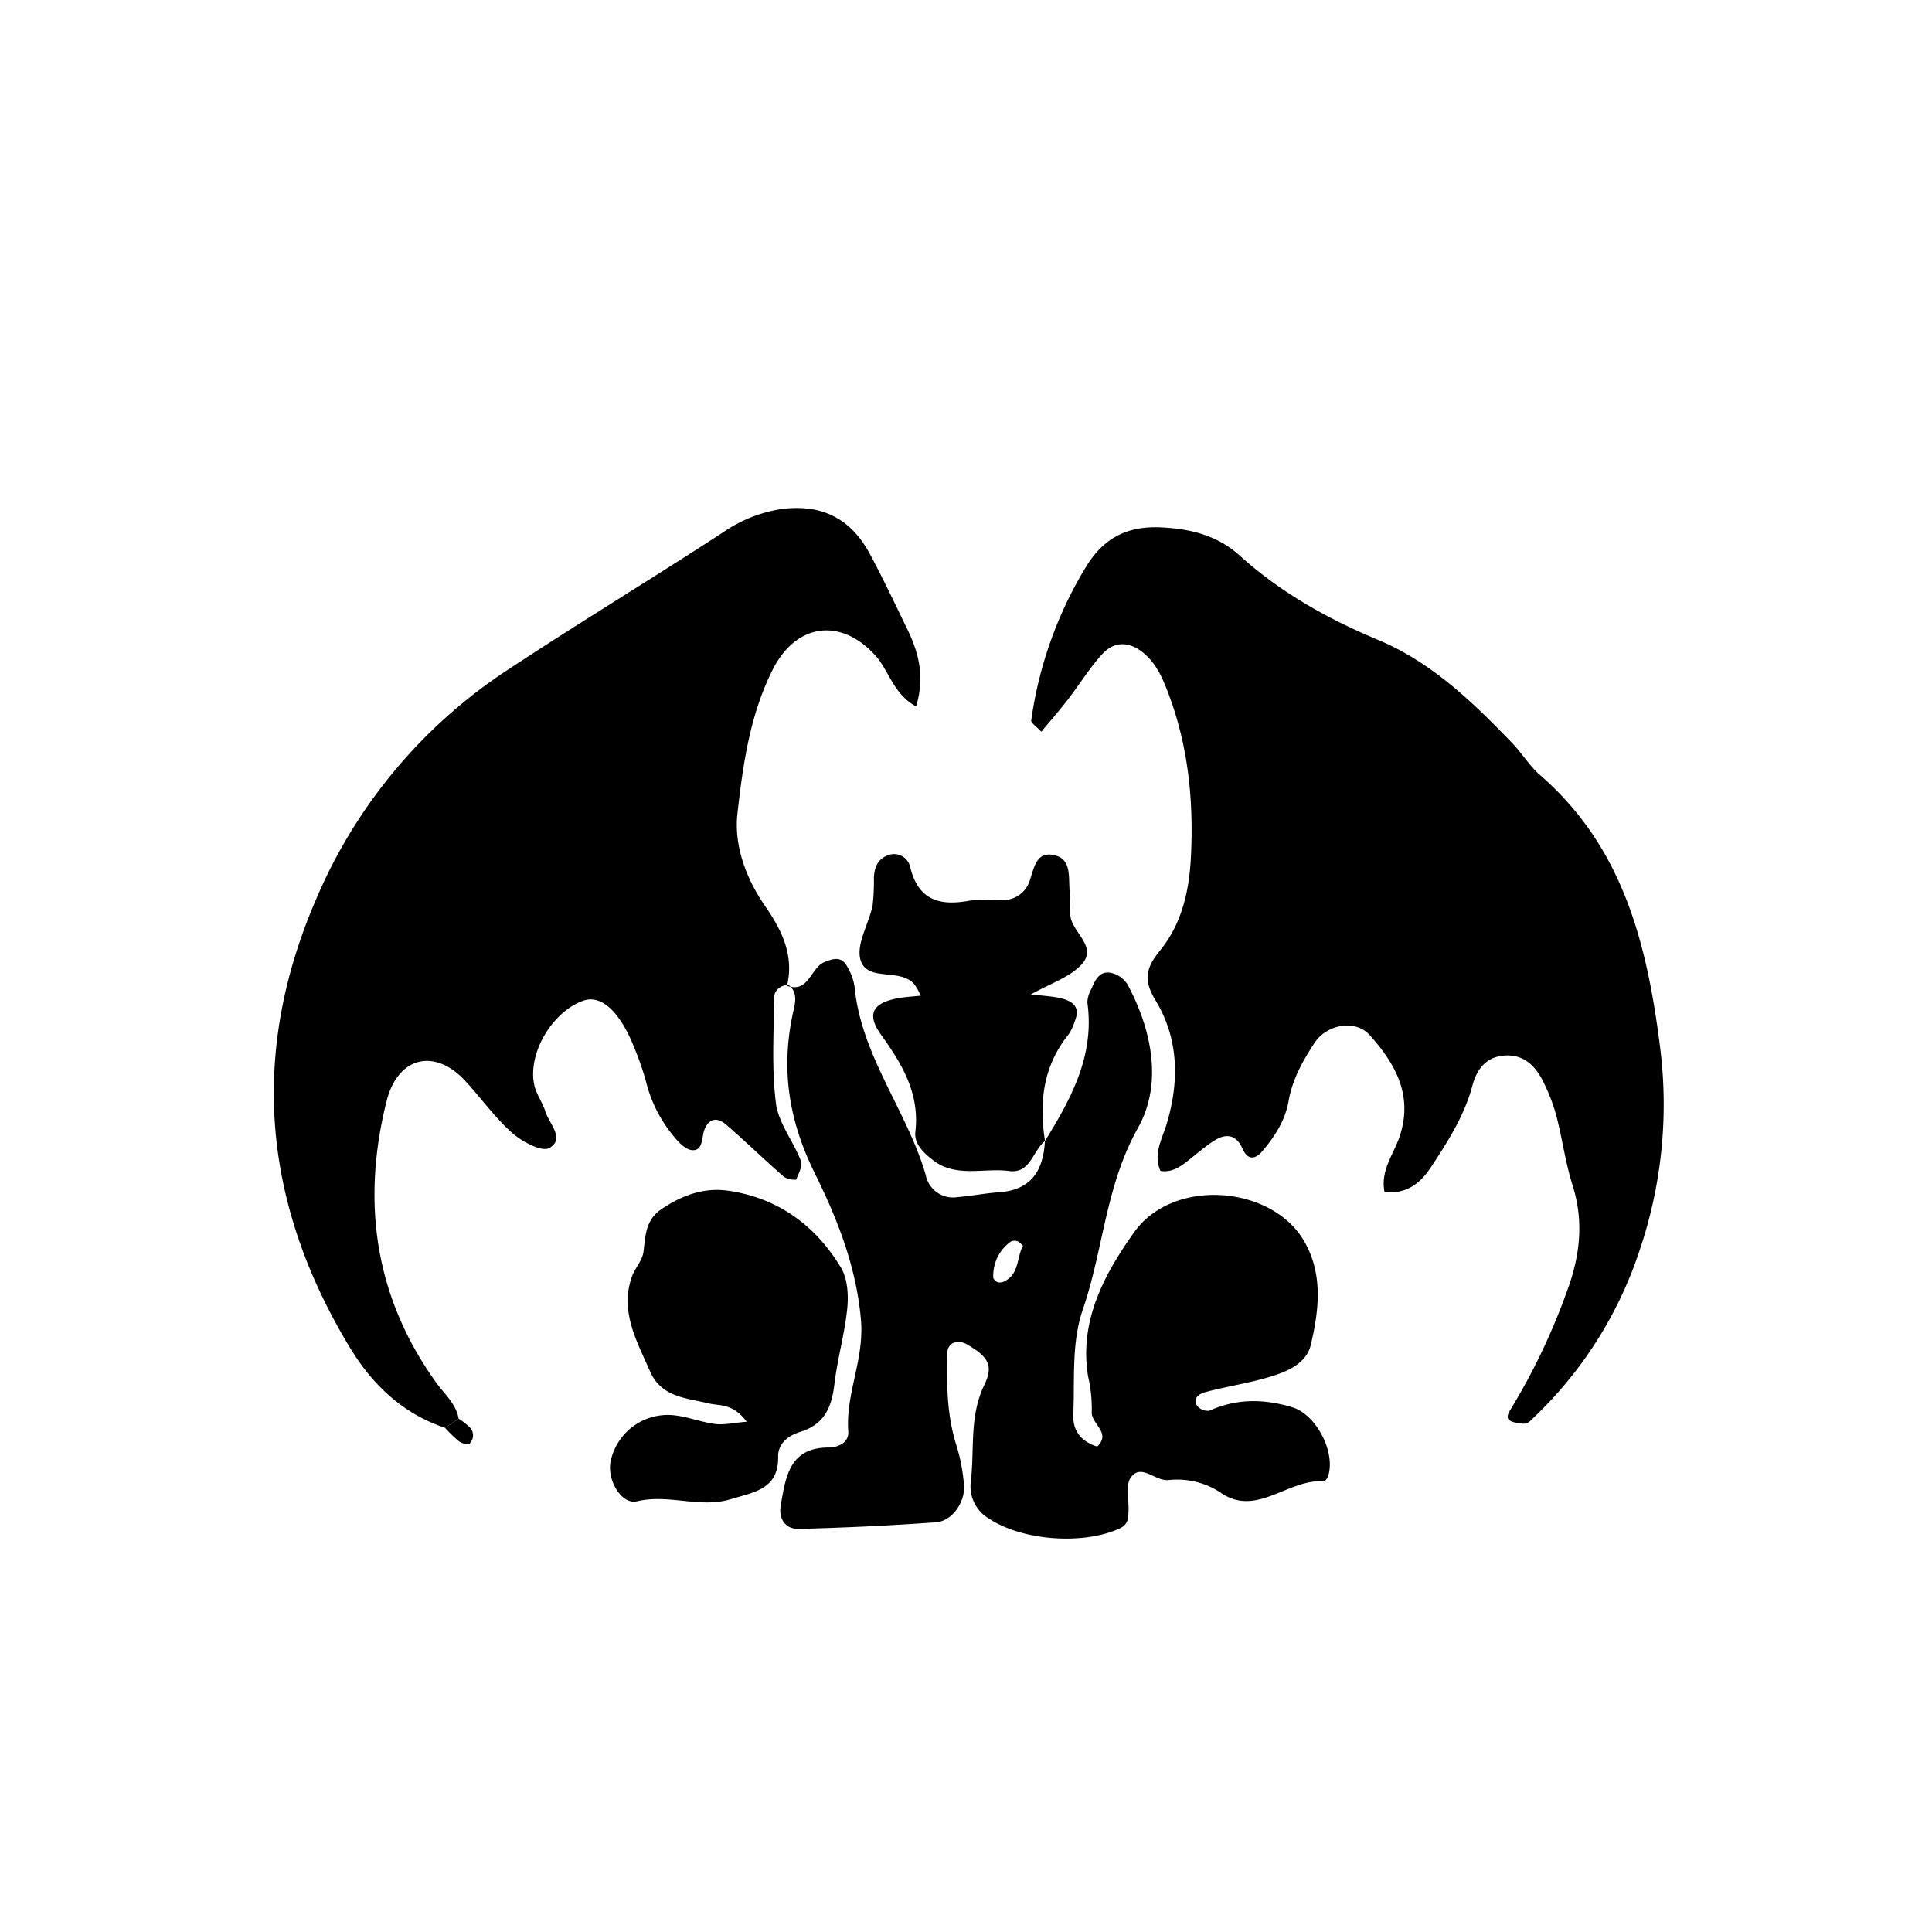 <svg xmlns="http://www.w3.org/2000/svg" viewBox="0 0 400 400"><path d="M92.147,295.62c-8.758-2.927-15.047-8.931-19.689-16.594-17.952-29.636-20.922-60.51-7.108-92.614a106.557,106.557,0,0,1,39.872-47.8c14.689-9.69,29.756-18.8,44.5-28.409a28.811,28.811,0,0,1,12.152-4.818c8.329-1.063,14.308,2,18.233,9.322,2.758,5.144,5.252,10.432,7.8,15.685,2.366,4.873,3.587,9.878,1.76,15.861-4.751-2.6-5.571-7.38-8.42-10.529-7.163-7.916-16.418-6.714-21.273,2.926-4.715,9.36-6.158,19.683-7.294,29.789-.741,6.594,1.74,13.4,5.789,19.246,3.378,4.879,5.992,10.133,4.465,16.423l.253-.241c-1.6.186-2.89,1.13-2.905,2.633-.072,7.312-.547,14.7.367,21.909.52,4.106,3.591,7.847,5.153,11.892.408,1.056-.444,2.669-.965,3.924a4.129,4.129,0,0,1-2.538-.585c-4.036-3.533-7.893-7.27-11.942-10.786-1.662-1.444-3.442-1.531-4.479.946-.678,1.62-.229,4.506-2.586,4.325-1.544-.119-3.2-2.055-4.334-3.534a27.987,27.987,0,0,1-5.149-10.436,57.6,57.6,0,0,0-2.362-6.929c-2.964-7.666-6.9-11.354-10.636-10.058-6.522,2.264-11.7,11.087-10.158,17.618.44,1.858,1.7,3.509,2.267,5.352.785,2.544,4.145,5.638.8,7.547-1.529.872-5.634-1.305-7.671-3.113-3.614-3.21-6.462-7.265-9.772-10.835-6.278-6.772-13.927-4.969-16.234,4.23-5.247,20.923-2.476,40.62,10.354,58.407,1.7,2.355,4.032,4.272,4.558,7.341Z"/><path d="M286.647,246.78c-.854-4.413,1.764-7.624,3.017-11.161,3.048-8.606-.667-15.288-6.1-21.335-2.92-3.248-8.833-2.281-11.417,1.652-2.423,3.689-4.583,7.56-5.351,11.991-.7,4.018-2.808,7.273-5.339,10.3-1.527,1.827-3.1,2.091-4.221-.44-1.311-2.949-3.459-3.158-5.858-1.622-2.054,1.315-3.89,2.968-5.832,4.459-1.536,1.179-3.152,2.152-5.288,1.8-1.559-3.5.371-6.659,1.312-9.812,2.653-8.891,2.439-17.676-2.357-25.548-2.635-4.326-1.813-6.865.97-10.286,4.492-5.523,6.017-12.25,6.376-19.217.609-11.822-.543-23.412-4.874-34.556-1.071-2.757-2.218-5.352-4.5-7.434-2.965-2.705-6.293-3.1-9.02-.1-2.608,2.863-4.654,6.232-7.033,9.312-1.743,2.259-3.625,4.41-5.536,6.718-1.073-1.158-2.161-1.823-2.092-2.334a83.1,83.1,0,0,1,11.172-31.531c3.732-6.322,8.786-8.79,15.757-8.447,6.012.295,11.557,1.614,16.221,5.822,8.447,7.624,18.16,13.085,28.69,17.482,11,4.593,19.545,12.834,27.717,21.326,2.035,2.114,3.588,4.738,5.783,6.646,17.108,14.87,22.121,34.707,24.834,56.168a93.965,93.965,0,0,1-4.106,41.9,84.09,84.09,0,0,1-22.575,35.477,2.273,2.273,0,0,1-1.238.746,8.023,8.023,0,0,1-2.715-.418c-1.159-.424-1.075-1.212-.4-2.352a134.172,134.172,0,0,0,12.435-26.514c2.2-6.756,2.655-13.274.49-20.123-1.465-4.633-2.1-9.521-3.316-14.241a37.969,37.969,0,0,0-2.569-6.809c-1.542-3.236-3.8-5.865-7.757-5.778-3.983.087-6.1,2.552-7.084,6.256-1.663,6.239-5.114,11.611-8.605,16.916C294.064,244.984,291.157,247.305,286.647,246.78Z"/><path d="M162.94,204.107c4.553,1.537,4.838-3.7,7.735-4.913,2.041-.855,3.63-1.161,4.769.991a11.328,11.328,0,0,1,1.475,4.033c1.352,14.394,10.871,25.686,14.76,39.105a5.741,5.741,0,0,0,6.512,4.531c2.886-.228,5.746-.812,8.633-1.007,6.686-.452,9.195-4.524,9.515-10.615l.021-.027c5.442-8.786,10.313-17.731,8.76-28.677a6.077,6.077,0,0,1,.843-2.788c.753-1.8,1.679-3.775,4-3.335a5.491,5.491,0,0,1,3.45,2.363c5.133,9.58,7.3,20.647,2.2,29.728-6.727,11.984-7.162,25.2-11.4,37.539-2.437,7.1-1.666,14.489-2,21.774-.152,3.294,1.46,5.578,4.943,6.688,3.032-2.838-1.343-4.72-1.117-7.246a29.788,29.788,0,0,0-.765-7.28c-1.894-11.554,3.427-21.239,9.521-29.829,8.065-11.367,28.538-9.8,35.259,1.9,3.908,6.8,3.027,14.316,1.32,21.439-.96,4.008-5.234,5.652-9.024,6.747-4.2,1.215-8.572,1.864-12.8,3-1.089.292-2.787,1.179-1.666,2.879a2.838,2.838,0,0,0,2.537.96c5.658-2.562,11.357-2.457,17.155-.693,4.944,1.5,9.01,9.313,7.385,14.26-.142.429-.647,1.091-.938,1.069-7.244-.563-13.746,7.329-21.044,2.508a16.229,16.229,0,0,0-11.025-2.777c-2.8.267-5.64-3.482-7.807-.581-1.2,1.6-.368,4.7-.506,7.124-.08,1.415-.054,2.656-1.853,3.483-7.42,3.408-20.027,2.594-27.052-2.062a7.734,7.734,0,0,1-3.761-7.508c.838-6.727-.354-13.631,2.836-20.2,1.976-4.074.648-5.835-3.5-8.286-2.069-1.223-4.136-.413-4.187,1.737-.149,6.367-.092,12.7,1.824,18.9a36.951,36.951,0,0,1,1.643,8.585c.212,3.514-2.551,7.305-5.774,7.542-9.458.693-18.942,1.121-28.424,1.371-2.881.076-4.226-2.192-3.748-4.9,1.021-5.768,1.726-11.93,9.888-11.948,2.066,0,4.257-1.074,4.092-3.306-.578-7.828,3.326-14.858,2.628-23.064-.945-11.127-4.973-21.137-9.556-30.4-5.6-11.322-7.071-22.073-4.375-33.884.469-2.051.664-3.754-1.122-5.181Zm48.86,53.816c-.373-.328-.684-.771-1.1-.919a1.773,1.773,0,0,0-1.409.037,8.688,8.688,0,0,0-3.644,7.426c0,.357.536.872.931,1.014a2.008,2.008,0,0,0,1.367-.2C211.059,263.793,210.462,260.348,211.8,257.923Z"/><path d="M154.6,294.356c-2.883-3.868-5.584-3.239-7.848-3.792-4.678-1.142-9.815-1.232-12.186-6.673-2.716-6.232-6.237-12.3-3.773-19.476.621-1.81,2.189-3.4,2.429-5.214.449-3.386.372-6.605,3.773-8.894,4.252-2.863,8.8-4.5,13.783-3.784,10.27,1.486,18.031,7.167,23.314,15.892,1.376,2.273,1.6,5.653,1.329,8.423-.524,5.293-2.041,10.482-2.667,15.771-.564,4.764-2.077,8.32-7.1,9.856-2.31.706-4.6,2.312-4.549,5.121.132,6.828-5.229,7.388-9.753,8.788-6.38,1.975-12.894-1.118-19.449.45-3.3.789-6.378-4.6-5.43-8.494a12.1,12.1,0,0,1,13.061-9.311c2.87.3,5.649,1.433,8.519,1.8C149.868,295.059,151.782,294.588,154.6,294.356Z"/><path d="M216.339,236.232c-2.522,2.029-3.023,6.794-7.377,6.215-5.228-.695-10.931,1.406-15.636-2.135-1.873-1.411-4.11-3.393-3.811-5.965.924-7.961-2.736-14.034-7.1-20.111-3.1-4.314-1.739-6.68,3.78-7.613,1.4-.235,2.817-.314,4.438-.487a14.961,14.961,0,0,0-1.308-2.333c-3.022-3.537-9.905-.356-11.192-5.171-.866-3.239,1.735-7.341,2.52-11.112a41.755,41.755,0,0,0,.272-5.856c.125-2.041.775-3.811,2.912-4.589a3.417,3.417,0,0,1,4.6,2.4c1.631,6.775,5.929,8.134,12.072,7.037,2.372-.424,4.887.023,7.32-.159a5.811,5.811,0,0,0,5.416-4.184c.907-2.664,1.373-6.2,5.419-5.006,2.812.826,2.632,3.758,2.729,6.2.078,1.955.177,3.91.195,5.866.034,3.741,5.942,6.669,2.263,10.537-2.507,2.635-6.468,3.885-10.443,6.129,2.008.205,3.308.3,4.6.477,4.371.605,5.715,2.136,4.5,5.1a10.364,10.364,0,0,1-1.234,2.648c-5.309,6.562-6.188,14.079-4.915,22.088Z"/><path d="M94.956,293.714a15.365,15.365,0,0,1,2.151,1.659,2.373,2.373,0,0,1,.05,3.563c-.3.285-1.6-.129-2.182-.564a27.79,27.79,0,0,1-2.828-2.752Z"/></svg>